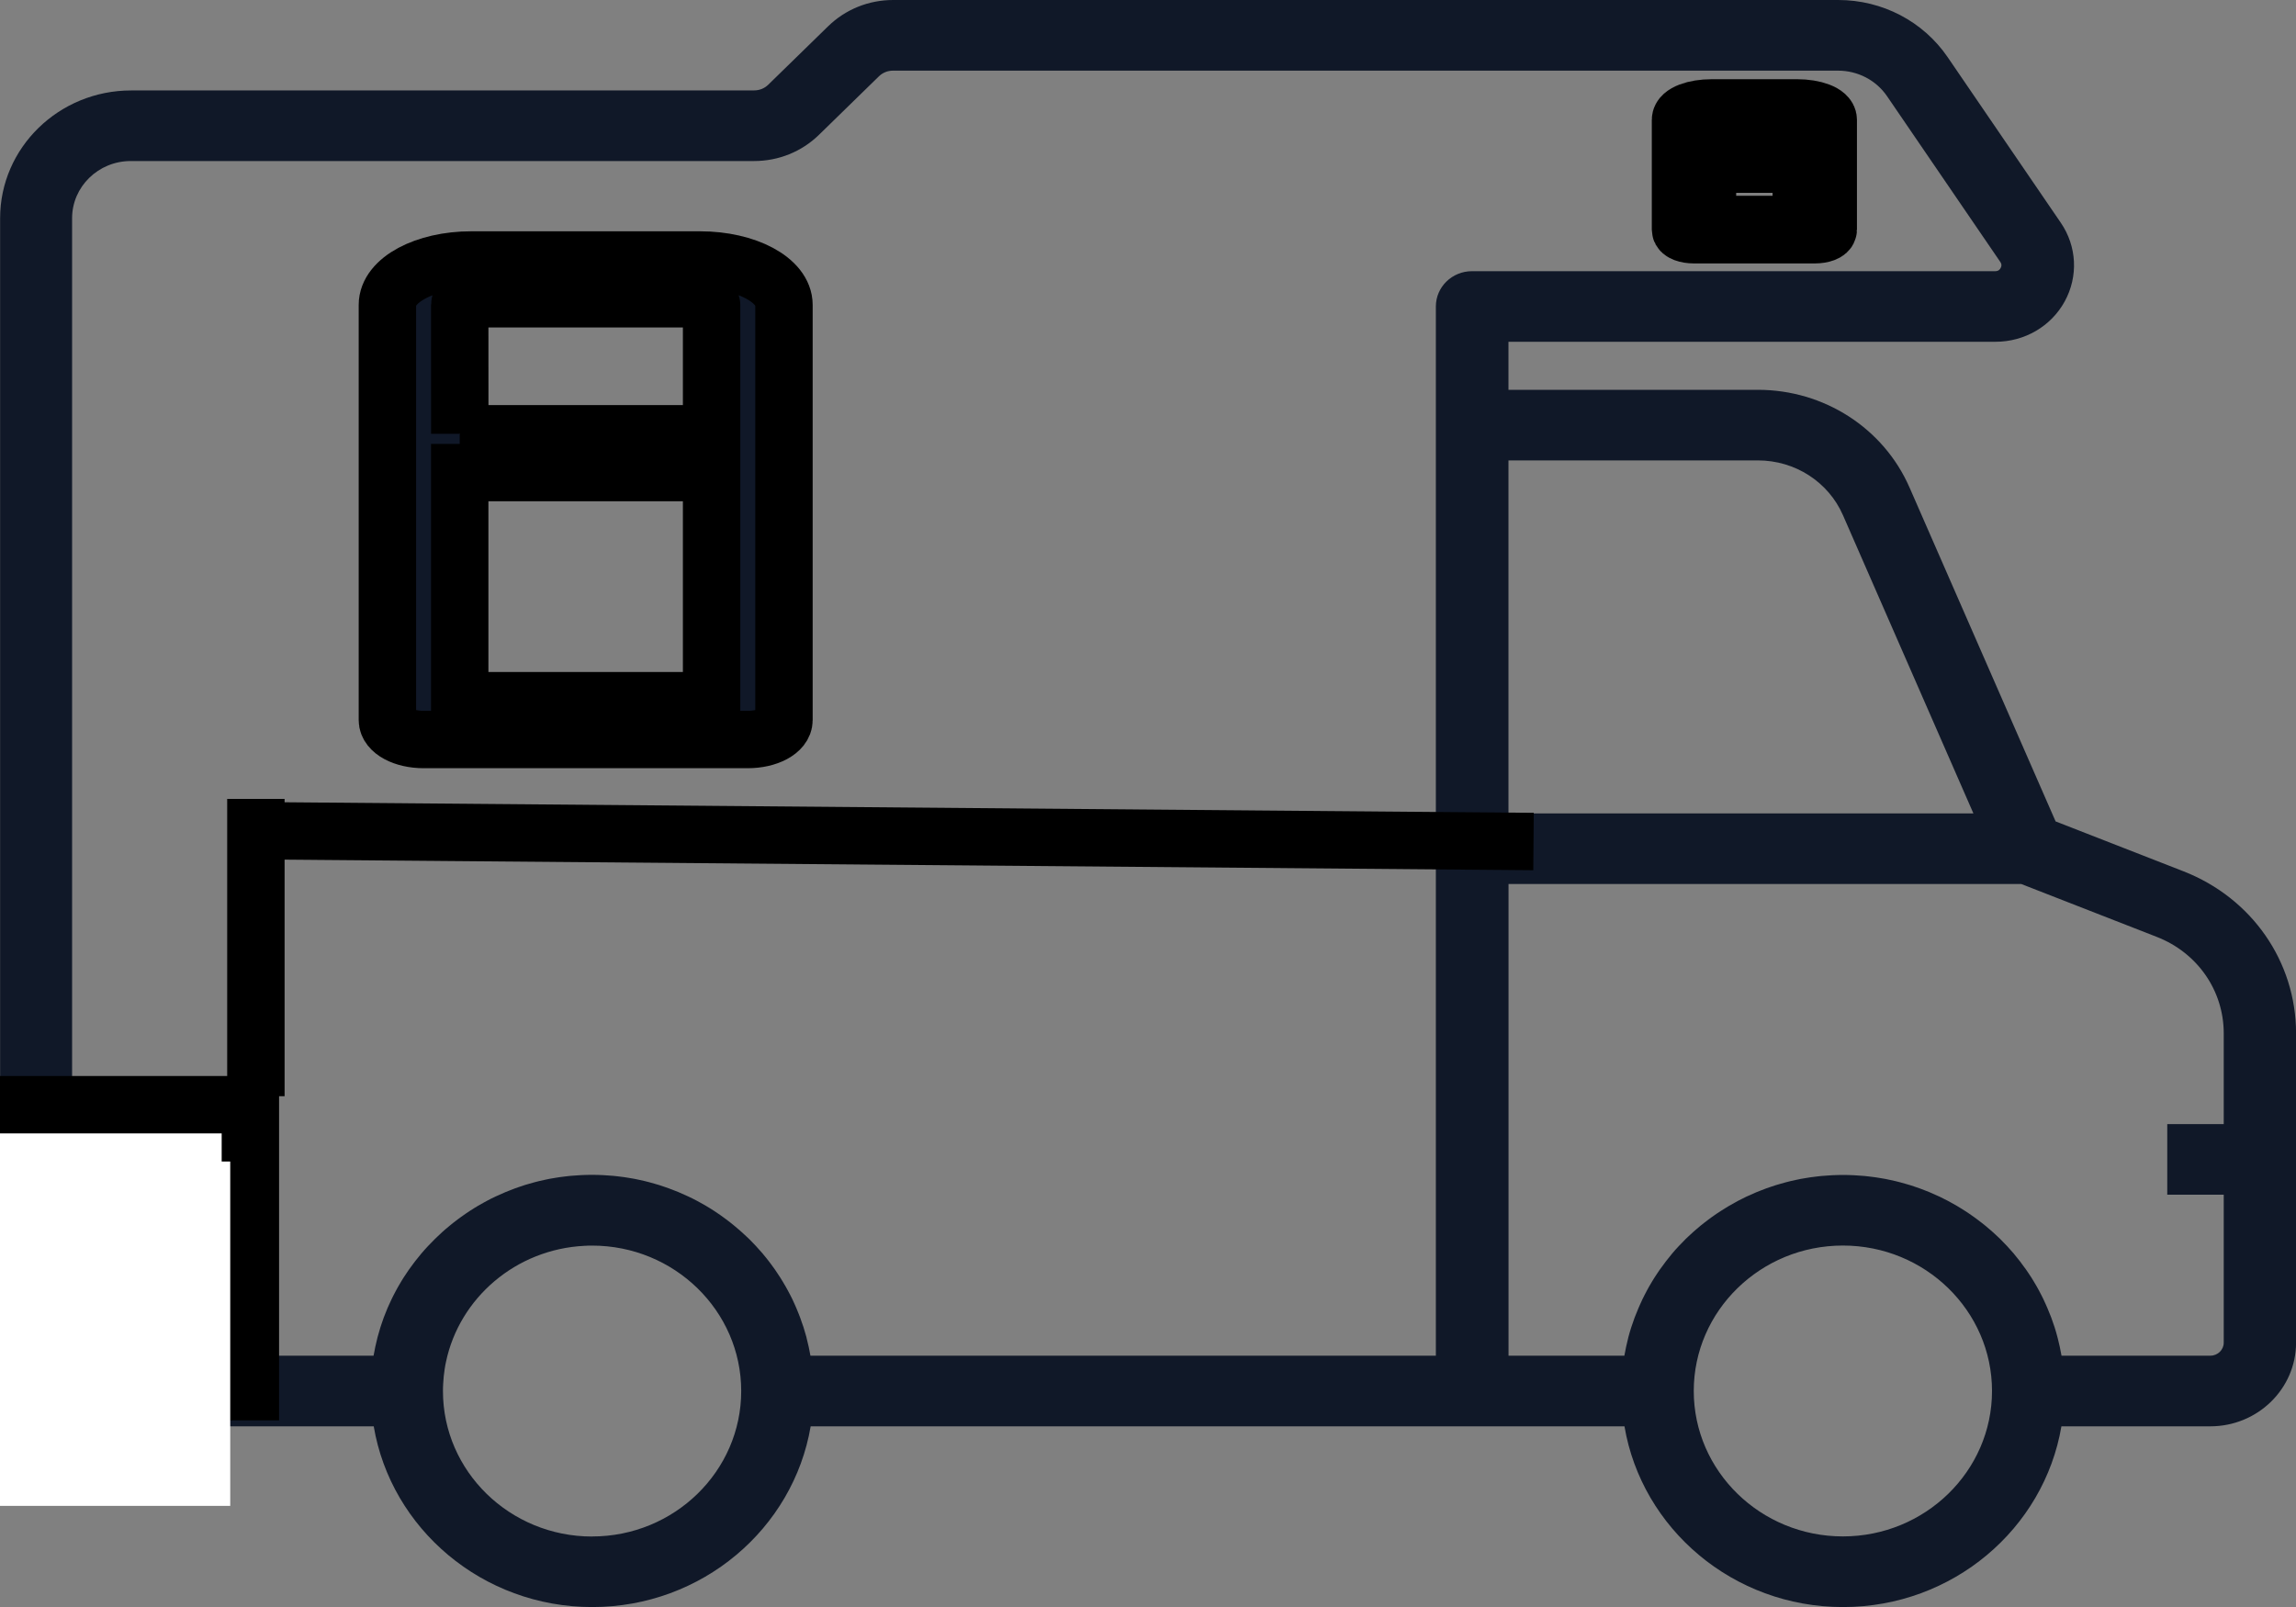 <svg width="40" height="28" xmlns="http://www.w3.org/2000/svg" fill="none">
 <rect width="100%" height="100%" fill="#808080" stroke="none"/>
 <g>
  <title>Layer 1</title>
  <g id="Button">
   <path fill="#101828" d="m2.282,1.575l10.858,0c0.092,0 0.178,-0.035 0.243,-0.098l1.043,-1.018c0.303,-0.296 0.706,-0.459 1.135,-0.459l16.465,0c0.767,0 1.478,0.372 1.904,0.994l1.973,2.888c0.28,0.41 0.306,0.934 0.068,1.369c-0.238,0.435 -0.7,0.704 -1.205,0.704l-8.486,0l0,0.837l4.346,0c1.152,0 2.189,0.668 2.641,1.702l2.545,5.818l2.229,0.87c1.19,0.465 1.96,1.573 1.96,2.824l0,5.388c0,0.804 -0.67,1.458 -1.494,1.458l-2.594,0c-0.302,1.784 -1.893,3.149 -3.806,3.149c-1.913,0 -3.505,-1.366 -3.806,-3.149l-14.178,0c-0.302,1.784 -1.894,3.149 -3.806,3.149c-1.913,0 -3.505,-1.366 -3.806,-3.149l-5.181,0c-0.732,0 -1.328,-0.581 -1.328,-1.296l0,-19.754c0,-1.228 1.023,-2.226 2.282,-2.226zm29.824,25.195c1.433,0 2.598,-1.137 2.598,-2.534c0,-1.397 -1.165,-2.534 -2.598,-2.534c-1.433,0 -2.598,1.137 -2.598,2.534c0,1.397 1.165,2.534 2.598,2.534zm-5.826,-3.149l2.019,0c0.005,-0.031 0.012,-0.061 0.018,-0.091c0.004,-0.021 0.007,-0.041 0.012,-0.062c0.01,-0.048 0.022,-0.096 0.034,-0.144c0.003,-0.01 0.004,-0.02 0.007,-0.03c0.015,-0.058 0.032,-0.114 0.05,-0.17c0.005,-0.016 0.011,-0.033 0.017,-0.049c0.013,-0.039 0.027,-0.079 0.041,-0.118c0.008,-0.021 0.016,-0.041 0.025,-0.062c0.013,-0.034 0.026,-0.068 0.041,-0.101c0.009,-0.022 0.019,-0.044 0.029,-0.066c0.014,-0.032 0.028,-0.063 0.043,-0.094c0.011,-0.022 0.022,-0.044 0.033,-0.066c0.015,-0.03 0.031,-0.06 0.047,-0.09c0.012,-0.022 0.024,-0.043 0.036,-0.065c0.017,-0.029 0.034,-0.059 0.052,-0.088c0.013,-0.021 0.025,-0.041 0.038,-0.062c0.019,-0.029 0.038,-0.059 0.058,-0.088c0.013,-0.019 0.026,-0.038 0.039,-0.057c0.022,-0.031 0.044,-0.061 0.068,-0.092c0.012,-0.016 0.023,-0.033 0.035,-0.048c0.031,-0.04 0.063,-0.079 0.095,-0.118c0.004,-0.006 0.009,-0.012 0.014,-0.018c0.037,-0.044 0.076,-0.088 0.116,-0.13c0.012,-0.013 0.025,-0.026 0.037,-0.038c0.028,-0.029 0.056,-0.058 0.084,-0.087c0.016,-0.016 0.033,-0.031 0.049,-0.046c0.026,-0.025 0.052,-0.049 0.079,-0.073c0.018,-0.016 0.036,-0.032 0.054,-0.047c0.026,-0.023 0.052,-0.045 0.079,-0.067l0.058,-0.046c0.027,-0.021 0.054,-0.042 0.081,-0.062c0.02,-0.015 0.04,-0.029 0.06,-0.044c0.028,-0.02 0.056,-0.039 0.085,-0.059c0.02,-0.013 0.04,-0.027 0.061,-0.04c0.03,-0.02 0.06,-0.038 0.091,-0.057c0.02,-0.012 0.039,-0.024 0.059,-0.036c0.033,-0.02 0.068,-0.038 0.102,-0.057c0.018,-0.01 0.035,-0.02 0.052,-0.029c0.049,-0.026 0.098,-0.05 0.147,-0.074c0.004,-0.001 0.008,-0.003 0.012,-0.005c0.053,-0.025 0.108,-0.049 0.162,-0.072c0.018,-0.007 0.036,-0.014 0.053,-0.021c0.037,-0.015 0.075,-0.029 0.114,-0.044c0.022,-0.008 0.044,-0.015 0.066,-0.023c0.035,-0.012 0.07,-0.024 0.105,-0.035c0.024,-0.007 0.047,-0.014 0.072,-0.021c0.034,-0.01 0.069,-0.02 0.103,-0.029c0.025,-0.006 0.049,-0.013 0.075,-0.019c0.034,-0.008 0.069,-0.016 0.103,-0.023c0.025,-0.005 0.05,-0.011 0.076,-0.016c0.035,-0.006 0.071,-0.013 0.106,-0.018c0.025,-0.004 0.05,-0.008 0.076,-0.012c0.037,-0.005 0.074,-0.01 0.112,-0.014c0.024,-0.003 0.048,-0.006 0.072,-0.008c0.041,-0.004 0.083,-0.007 0.125,-0.009c0.021,-0.002 0.041,-0.004 0.062,-0.004c0.063,-0.003 0.126,-0.005 0.189,-0.005c0.064,0 0.126,0.002 0.189,0.005c0.021,0.001 0.041,0.003 0.061,0.004c0.042,0.002 0.084,0.005 0.125,0.009c0.024,0.002 0.048,0.005 0.072,0.008c0.038,0.004 0.075,0.009 0.112,0.014c0.026,0.003 0.051,0.007 0.076,0.012c0.036,0.005 0.071,0.012 0.106,0.018c0.026,0.005 0.051,0.01 0.076,0.016c0.035,0.007 0.069,0.015 0.103,0.023c0.025,0.006 0.05,0.012 0.075,0.019c0.034,0.009 0.069,0.019 0.103,0.029c0.024,0.007 0.048,0.014 0.072,0.021c0.035,0.011 0.07,0.023 0.105,0.035c0.022,0.008 0.044,0.015 0.066,0.023c0.038,0.014 0.076,0.029 0.114,0.044c0.018,0.007 0.036,0.014 0.053,0.021c0.054,0.023 0.109,0.047 0.162,0.072c0.004,0.002 0.008,0.004 0.012,0.005c0.05,0.024 0.098,0.048 0.147,0.074c0.017,0.009 0.034,0.019 0.052,0.029c0.034,0.019 0.069,0.037 0.102,0.057c0.02,0.012 0.04,0.024 0.059,0.036c0.03,0.019 0.061,0.037 0.091,0.057c0.02,0.013 0.04,0.027 0.06,0.04c0.029,0.02 0.057,0.039 0.085,0.059c0.02,0.014 0.04,0.029 0.06,0.044c0.027,0.021 0.054,0.041 0.081,0.062l0.058,0.046c0.027,0.022 0.053,0.044 0.079,0.067c0.018,0.016 0.036,0.032 0.054,0.047c0.027,0.024 0.053,0.049 0.079,0.073c0.016,0.015 0.033,0.03 0.049,0.046c0.029,0.029 0.057,0.058 0.084,0.087c0.013,0.013 0.025,0.025 0.037,0.038c0.039,0.042 0.078,0.086 0.116,0.13c0.005,0.006 0.009,0.012 0.014,0.018c0.032,0.039 0.064,0.078 0.095,0.118c0.012,0.016 0.024,0.032 0.035,0.048c0.023,0.03 0.046,0.061 0.068,0.092c0.013,0.019 0.026,0.038 0.039,0.057c0.02,0.03 0.039,0.059 0.058,0.088c0.013,0.021 0.025,0.041 0.038,0.062c0.018,0.029 0.035,0.059 0.052,0.088c0.012,0.022 0.024,0.043 0.036,0.065c0.016,0.029 0.032,0.06 0.047,0.09c0.012,0.022 0.022,0.044 0.033,0.066c0.015,0.031 0.029,0.062 0.043,0.094c0.01,0.022 0.02,0.043 0.029,0.066c0.015,0.033 0.028,0.067 0.041,0.101c0.009,0.021 0.017,0.041 0.025,0.062c0.014,0.039 0.028,0.078 0.041,0.118c0.006,0.017 0.012,0.033 0.017,0.049c0.018,0.056 0.034,0.113 0.049,0.17c0.003,0.01 0.005,0.02 0.008,0.03c0.012,0.048 0.024,0.095 0.034,0.144c0.004,0.021 0.008,0.041 0.012,0.062c0.006,0.03 0.013,0.06 0.018,0.091l2.593,0c0.129,0 0.233,-0.102 0.233,-0.227l0,-2.578l-0.984,0l0,-1.23l0.984,0l0,-1.581c0,-0.745 -0.458,-1.405 -1.167,-1.681l-2.36,-0.921l-8.933,0l0,8.218zm0,-9.448l8.1,0l-2.273,-5.197c-0.254,-0.58 -0.835,-0.954 -1.481,-0.954l-4.346,0l0,6.151zm-15.965,12.598c1.433,0 2.598,-1.137 2.598,-2.534c0,-1.397 -1.165,-2.534 -2.598,-2.534c-0.045,0 -0.089,0.001 -0.134,0.004c-1.193,0.059 -2.177,0.908 -2.411,2.021c-0.009,0.041 -0.017,0.083 -0.023,0.125c-0.013,0.084 -0.022,0.169 -0.026,0.255c-0.003,0.043 -0.004,0.087 -0.004,0.13c0,1.397 1.165,2.534 2.598,2.534zm-9.054,-7.185l0.984,0l0,1.23l-0.984,0l0,2.739c0,0.036 0.03,0.066 0.067,0.066l5.18,0c0.005,-0.03 0.012,-0.06 0.018,-0.091c0.004,-0.021 0.008,-0.042 0.012,-0.063c0.01,-0.047 0.021,-0.094 0.033,-0.14c0.003,-0.011 0.005,-0.022 0.008,-0.033c0.015,-0.057 0.032,-0.113 0.049,-0.169c0.006,-0.017 0.012,-0.035 0.017,-0.051c0.013,-0.039 0.026,-0.078 0.04,-0.116c0.008,-0.022 0.017,-0.042 0.025,-0.063c0.013,-0.034 0.027,-0.067 0.04,-0.1c0.01,-0.023 0.02,-0.045 0.03,-0.067c0.014,-0.031 0.028,-0.062 0.043,-0.093c0.011,-0.023 0.022,-0.045 0.033,-0.067c0.015,-0.03 0.031,-0.059 0.047,-0.089c0.012,-0.022 0.024,-0.043 0.036,-0.065c0.017,-0.029 0.034,-0.059 0.052,-0.088c0.013,-0.021 0.025,-0.042 0.038,-0.062c0.019,-0.029 0.038,-0.059 0.058,-0.087c0.013,-0.02 0.026,-0.039 0.039,-0.058c0.022,-0.031 0.044,-0.061 0.067,-0.091c0.012,-0.017 0.024,-0.034 0.037,-0.05c0.03,-0.039 0.061,-0.077 0.093,-0.115c0.006,-0.007 0.011,-0.014 0.016,-0.02c0.038,-0.044 0.076,-0.088 0.116,-0.13c0.013,-0.013 0.025,-0.026 0.038,-0.039c0.028,-0.029 0.055,-0.058 0.084,-0.086c0.016,-0.016 0.033,-0.031 0.049,-0.047c0.026,-0.025 0.051,-0.049 0.078,-0.073c0.018,-0.016 0.036,-0.032 0.054,-0.048c0.026,-0.022 0.052,-0.044 0.079,-0.066c0.019,-0.016 0.038,-0.032 0.058,-0.047c0.026,-0.021 0.053,-0.041 0.081,-0.062c0.02,-0.015 0.04,-0.029 0.06,-0.044c0.028,-0.02 0.056,-0.039 0.084,-0.059c0.021,-0.014 0.041,-0.028 0.061,-0.041c0.03,-0.02 0.06,-0.038 0.09,-0.057c0.02,-0.012 0.04,-0.025 0.06,-0.036c0.033,-0.02 0.067,-0.038 0.101,-0.057c0.018,-0.01 0.035,-0.02 0.053,-0.029c0.048,-0.026 0.096,-0.05 0.146,-0.073c0.004,-0.002 0.008,-0.004 0.013,-0.006c0.053,-0.025 0.108,-0.049 0.162,-0.072c0.018,-0.007 0.036,-0.014 0.053,-0.021c0.038,-0.015 0.075,-0.029 0.113,-0.044c0.022,-0.008 0.044,-0.015 0.066,-0.023c0.034,-0.012 0.069,-0.024 0.104,-0.035c0.024,-0.007 0.048,-0.014 0.072,-0.021c0.034,-0.01 0.069,-0.02 0.103,-0.029c0.025,-0.006 0.049,-0.013 0.075,-0.019c0.034,-0.008 0.069,-0.016 0.103,-0.023c0.025,-0.005 0.05,-0.011 0.076,-0.016c0.035,-0.006 0.071,-0.013 0.106,-0.018c0.025,-0.004 0.05,-0.008 0.076,-0.012c0.037,-0.005 0.074,-0.01 0.112,-0.014c0.024,-0.003 0.048,-0.006 0.072,-0.008c0.041,-0.004 0.083,-0.007 0.125,-0.009c0.021,-0.002 0.041,-0.004 0.061,-0.004c0.063,-0.003 0.126,-0.005 0.189,-0.005c0.064,0 0.126,0.002 0.189,0.005c0.021,0.001 0.041,0.003 0.062,0.004c0.042,0.002 0.084,0.005 0.125,0.009c0.024,0.002 0.049,0.005 0.072,0.008c0.038,0.004 0.075,0.009 0.112,0.014c0.026,0.003 0.05,0.007 0.076,0.012c0.036,0.005 0.071,0.012 0.106,0.018c0.026,0.005 0.051,0.01 0.076,0.016c0.035,0.007 0.069,0.015 0.103,0.023c0.025,0.006 0.05,0.012 0.075,0.019c0.034,0.009 0.069,0.019 0.103,0.029c0.024,0.007 0.048,0.014 0.072,0.021c0.035,0.011 0.07,0.023 0.104,0.035c0.022,0.008 0.044,0.015 0.066,0.023c0.038,0.014 0.076,0.029 0.114,0.044c0.018,0.007 0.036,0.014 0.053,0.021c0.054,0.023 0.109,0.047 0.162,0.072c0.004,0.002 0.009,0.004 0.013,0.006c0.049,0.023 0.098,0.047 0.146,0.073c0.018,0.009 0.035,0.019 0.053,0.029c0.034,0.019 0.068,0.037 0.101,0.057c0.02,0.012 0.04,0.024 0.06,0.036c0.03,0.018 0.061,0.037 0.09,0.057c0.02,0.013 0.04,0.027 0.061,0.041c0.028,0.019 0.057,0.038 0.084,0.059c0.02,0.014 0.04,0.029 0.06,0.044c0.027,0.021 0.054,0.041 0.081,0.062c0.02,0.015 0.039,0.031 0.058,0.047c0.027,0.022 0.053,0.044 0.079,0.067c0.018,0.016 0.037,0.032 0.054,0.047c0.027,0.024 0.052,0.049 0.079,0.073c0.016,0.015 0.033,0.03 0.049,0.046c0.028,0.028 0.057,0.057 0.084,0.086c0.012,0.013 0.025,0.026 0.037,0.039c0.039,0.042 0.078,0.086 0.116,0.13c0.005,0.006 0.01,0.013 0.015,0.019c0.032,0.038 0.064,0.077 0.094,0.117c0.013,0.016 0.024,0.032 0.036,0.048c0.023,0.03 0.045,0.061 0.067,0.092c0.013,0.019 0.026,0.038 0.039,0.058c0.02,0.029 0.039,0.058 0.058,0.088c0.013,0.021 0.026,0.041 0.038,0.062c0.018,0.029 0.035,0.059 0.052,0.088c0.012,0.022 0.024,0.043 0.036,0.065c0.017,0.029 0.032,0.06 0.048,0.09c0.011,0.022 0.022,0.044 0.033,0.066c0.015,0.031 0.029,0.063 0.043,0.094c0.01,0.022 0.02,0.043 0.029,0.066c0.015,0.033 0.028,0.067 0.041,0.101c0.008,0.021 0.016,0.041 0.024,0.062c0.015,0.039 0.028,0.079 0.041,0.118c0.005,0.016 0.012,0.032 0.017,0.048c0.018,0.056 0.034,0.113 0.05,0.17c0.002,0.009 0.004,0.018 0.006,0.027c0.013,0.049 0.024,0.097 0.035,0.147c0.005,0.02 0.008,0.04 0.012,0.06c0.006,0.031 0.013,0.061 0.018,0.093l10.896,0l0,-18.281c0,-0.34 0.282,-0.615 0.63,-0.615l9.116,0c0.016,0 0.064,0 0.093,-0.055c0.03,-0.054 0.004,-0.093 -0.005,-0.105l-1.973,-2.888c-0.191,-0.28 -0.51,-0.446 -0.855,-0.446l-16.465,0c-0.092,0 -0.178,0.035 -0.243,0.098l-1.043,1.018c-0.303,0.296 -0.706,0.459 -1.135,0.459l-10.858,0c-0.563,0 -1.021,0.447 -1.021,0.996l0,15.784z" id="Vector"/>
   <path fill="#101828" d="m8.209,4.53l3.988,0c0.806,0 1.461,0.351 1.461,0.783l0,7.234c0,0.187 -0.282,0.338 -0.63,0.338l-5.649,0c-0.348,0 -0.63,-0.151 -0.63,-0.338l0,-7.234c-0.001,-0.432 0.655,-0.783 1.461,-0.783zm-0.2,7.679l4.388,0l0,-3.975l-4.388,0l0,3.975zm0,-4.651l4.388,0l0,-2.245c0,-0.059 -0.09,-0.107 -0.2,-0.107l-3.988,0c-0.11,0 -0.2,0.048 -0.2,0.107l0.001,2.245z" id="Vector_2" stroke="null"/>
   <line transform="rotate(2.192 15.591 14.569)" fill="none" x1="26.712" y1="14.237" x2="4.469" y2="14.9" id="svg_1" stroke="#000000"/>
   <rect fill="#ffffff" x="-2.234" y="19.248" width="6.596" height="5" id="svg_2" stroke="#000000"/>
   <rect fill="#ffffff" stroke="#ffffff" x="-2.553" y="20.738" width="6.064" height="5" id="svg_3"/>
   <path stroke="null" fill="#101828" d="m29.822,1.88l1.485,0c0.3,0 0.544,0.093 0.544,0.207l0,1.914c0,0.049 -0.105,0.089 -0.235,0.089l-2.104,0c-0.13,0 -0.235,-0.04 -0.235,-0.089l0,-1.914c-0,-0.114 0.244,-0.207 0.544,-0.207zm-0.075,2.031l1.634,0l0,-1.051l-1.634,0l0,1.051zm0,-1.23l1.634,0l0,-0.594c0,-0.016 -0.033,-0.028 -0.075,-0.028l-1.485,0c-0.041,0 -0.075,0.013 -0.075,0.028l0,0.594z" id="svg_5"/>
  </g>
  <line stroke="#000000" id="svg_4" y2="19.1" x2="4.458" y1="13.92" x1="4.458" fill="none"/>
 </g>

</svg>